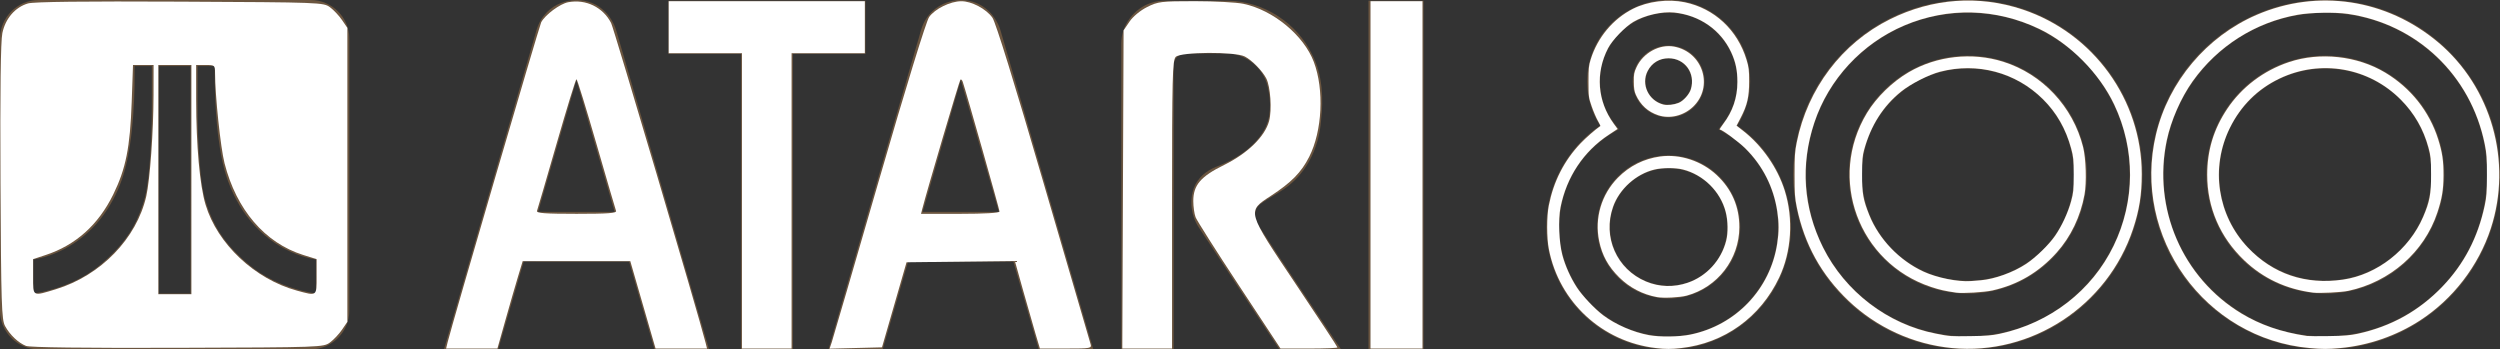 <?xml version="1.0" encoding="UTF-8" standalone="no"?>
<!-- Generator: Adobe Illustrator 13.0.0, SVG Export Plug-In . SVG Version: 6.00 Build 14948)  -->

<svg
   version="1.1"
   id="Ebene_1"
   x="0px"
   y="0px"
   width="566.929px"
   height="79.219px"
   viewBox="0 0 566.929 79.219"
   enable-background="new 0 0 566.929 79.219"
   xml:space="preserve"
   sodipodi:docname="atari800.svg"
   inkscape:version="1.1 (c68e22c387, 2021-05-23)"
   xmlns:inkscape="http://www.inkscape.org/namespaces/inkscape"
   xmlns:sodipodi="http://sodipodi.sourceforge.net/DTD/sodipodi-0.dtd"
   xmlns="http://www.w3.org/2000/svg"
   xmlns:svg="http://www.w3.org/2000/svg"
   xmlns:ns="&amp;ns_sfw;"><rect x="0" y="0" width="566.929" height="79.219" fill="#333333" stroke="none"/><defs
   id="defs40" /><sodipodi:namedview
   id="namedview38"
   pagecolor="#ffffff"
   bordercolor="#666666"
   borderopacity="1.0"
   inkscape:pageshadow="2"
   inkscape:pageopacity="0.0"
   inkscape:pagecheckerboard="0"
   showgrid="false"
   inkscape:zoom="4.579096"
   inkscape:cx="557.20606"
   inkscape:cy="39.418261"
   inkscape:window-width="1366"
   inkscape:window-height="705"
   inkscape:window-x="-8"
   inkscape:window-y="-8"
   inkscape:window-maximized="1"
   inkscape:current-layer="Ebene_1" />
<g
   id="g17">
	<g
   id="g15">
		<g
   id="_x23_ffffffff">
			<path
   fill="#6B553F"
   d="M123.437,3.436c3.074-3.934,9.436-4.604,13.207-1.307c1.542,1.299,2.622,3.091,3.175,5.02     c6.981,24.021,13.994,48.033,20.966,72.058c-4.12,0.004-8.242-0.006-12.362,0.004c-1.943-6.623-3.841-13.258-5.759-19.889     c-7.967-0.018-15.932-0.004-23.898-0.008c-1.951,6.627-3.876,13.258-5.792,19.896c-4.098-0.014-8.195-0.004-12.294-0.008     c6.633-22.914,13.273-45.832,19.938-68.739C121.41,8.071,121.708,5.392,123.437,3.436 M130.71,18.154     c-2.921,9.952-5.783,19.924-8.688,29.881c5.791,0.027,11.579,0.01,17.367,0.01C136.491,38.082,133.608,28.119,130.71,18.154z"
   id="path4" />
			<path
   fill="#6B553F"
   d="M210.231,3.953c2.147-3.114,6.298-4.627,9.953-3.666c3.345,0.771,5.905,3.654,6.788,6.899     c6.975,24.005,13.973,48.001,20.947,72.005c-4.125,0.033-8.25,0-12.375,0.018c-1.918-6.629-3.816-13.266-5.748-19.895     c-7.954,0.004-15.907-0.016-23.86,0.006c-1.901,6.635-3.86,13.252-5.763,19.885c-4.094,0.004-8.186-0.002-12.28,0.004     c6.629-23.041,13.336-46.063,20.019-69.087C208.613,8.041,208.883,5.749,210.231,3.953 M209.228,48.045     c5.766,0.008,11.53,0.004,17.296,0.004c-2.868-9.984-5.782-19.956-8.644-29.939C215.001,28.09,212.094,38.061,209.228,48.045z"
   id="path6" />
			<path
   fill="#6B553F"
   d="M151.56,0.167c14.906,0,29.811,0,44.712,0c0,4.021,0,8.038,0,12.059     c-5.487,0.004-10.974-0.006-16.459,0.004c0,22.325,0.004,44.653-0.003,66.977c-3.929,0-7.862,0-11.792,0     c0-22.324-0.003-44.651,0.004-66.977c-5.489-0.01-10.974,0-16.462-0.004C151.56,8.206,151.557,4.189,151.56,0.167z"
   id="path8" />
			<path
   fill="#6B553F"
   d="M261.023,0.657c1.133-0.391,2.342-0.524,3.537-0.495c4.699,0.017,9.398,0.003,14.098,0.006     c7.914,0.145,15.468,5.056,18.894,12.179c2.371,4.626,2.615,10.005,2.018,15.079c-0.41,5.313-2.64,10.625-6.723,14.145     c-2.158,1.926-4.846,3.09-7.153,4.801c-1.269,0.967-1.329,2.842-0.676,4.186c6.237,9.629,12.724,19.104,19.09,28.652     c-4.657,0.008-9.313-0.014-13.972,0.008c-6.098-9.156-12.13-18.359-18.202-27.529c-1.785-2.609-2.27-6.066-1.201-9.045     c0.834-2.285,2.831-3.958,5.055-4.82c4.246-1.619,8.431-4.166,10.782-8.172c1.788-3.01,1.697-6.725,0.893-10.021     c-0.942-4.277-5.11-7.644-9.513-7.495c-3.047,0.021-6.091-0.016-9.132,0.014c-1.377-0.032-2.672,1.165-2.655,2.561     c-0.014,21.501,0.008,43.004-0.006,64.504c-3.96-0.006-7.917,0-11.878-0.004c-0.007-23.146,0.007-46.297-0.007-69.443     C254.291,5.707,257.176,1.89,261.023,0.657z"
   id="path10" />
			<path
   fill="#6B553F"
   d="M310.335,0.167c4.164,0,8.328,0,12.498,0c-0.004,26.349,0.006,52.692-0.008,79.042     c-4.162-0.01-8.326,0-12.49-0.004C310.335,52.857,310.335,26.512,310.335,0.167z"
   id="path12" />
		</g>
	</g>
</g>
<g
   id="g21">
	<path
   fill="#6B553F"
   d="M527.328,79.205c-21.836,0-39.604-17.766-39.604-39.603C487.724,17.764,505.492,0,527.328,0   c21.838,0,39.602,17.765,39.602,39.603C566.929,61.439,549.166,79.205,527.328,79.205z M527.328,2.908   c-20.234,0-36.695,16.461-36.695,36.694c0,20.234,16.461,36.695,36.695,36.695c20.232,0,36.693-16.461,36.693-36.695   C564.021,19.37,547.56,2.908,527.328,2.908z M527.328,66.582c-14.873,0-26.977-12.102-26.977-26.976   c0-14.875,12.104-26.976,26.977-26.976s26.975,12.101,26.975,26.976C554.302,54.48,542.201,66.582,527.328,66.582z M527.328,15.54   c-13.271,0-24.068,10.797-24.068,24.066c0,13.271,10.797,24.068,24.068,24.068c13.27,0,24.066-10.797,24.066-24.068   C551.394,26.336,540.597,15.54,527.328,15.54z"
   id="path19" />
</g>
<g
   id="g25">
	<path
   fill="#6B553F"
   d="M446.257,79.205c-21.836,0-39.604-17.766-39.604-39.603C406.654,17.764,424.421,0,446.257,0   c21.838,0,39.602,17.765,39.602,39.603C485.859,61.439,468.095,79.205,446.257,79.205z M446.257,2.908   c-20.232,0-36.695,16.461-36.695,36.694c0,20.234,16.463,36.695,36.695,36.695s36.693-16.461,36.693-36.695   C482.951,19.37,466.49,2.908,446.257,2.908z M446.257,66.582c-14.875,0-26.977-12.102-26.977-26.976   c0-14.875,12.102-26.976,26.977-26.976c14.873,0,26.975,12.101,26.975,26.976C473.232,54.48,461.13,66.582,446.257,66.582z    M446.257,15.54c-13.271,0-24.068,10.797-24.068,24.066c0,13.271,10.797,24.068,24.068,24.068s24.066-10.797,24.066-24.068   C470.324,26.336,459.527,15.54,446.257,15.54z"
   id="path23" />
</g>
<g
   id="g29">
	<path
   fill="#6B553F"
   d="M378.4,79.205c-15.295,0-27.736-12.441-27.736-27.738c0-9.178,4.637-17.842,12.197-22.976   c-1.932-2.98-2.943-6.41-2.943-10.009C359.917,8.292,368.208,0,378.4,0s18.484,8.292,18.484,18.481   c0,3.599-1.016,7.027-2.947,10.009c7.563,5.134,12.199,13.796,12.199,22.976C406.138,66.764,393.695,79.205,378.4,79.205z    M378.4,2.908c-8.588,0-15.576,6.986-15.576,15.574c0,3.479,1.127,6.773,3.256,9.524l1.006,1.297l-1.41,0.841   c-7.467,4.467-12.104,12.637-12.104,21.323c0,13.689,11.139,24.83,24.828,24.83c13.691,0,24.83-11.141,24.83-24.83   c0-8.688-4.639-16.857-12.105-21.323l-1.406-0.841l1.002-1.297c2.131-2.751,3.256-6.045,3.256-9.524   C393.976,9.895,386.988,2.908,378.4,2.908z M378.4,67.693c-8.945,0-16.225-7.275-16.225-16.227c0-8.943,7.277-16.225,16.225-16.225   c8.945,0,16.225,7.277,16.225,16.225C394.625,60.418,387.347,67.693,378.4,67.693z M378.4,38.151   c-7.344,0-13.316,5.976-13.316,13.318c0,7.344,5.975,13.318,13.316,13.318c7.344,0,13.316-5.975,13.316-13.318   C391.716,44.127,385.744,38.151,378.4,38.151z M378.4,26.639c-4.496,0-8.152-3.658-8.152-8.154c0-4.495,3.656-8.151,8.152-8.151   s8.152,3.656,8.152,8.151C386.554,22.981,382.896,26.639,378.4,26.639z M378.4,13.24c-2.893,0-5.244,2.354-5.244,5.244   c0,2.894,2.352,5.246,5.244,5.246c2.895,0,5.246-2.354,5.246-5.246C383.646,15.593,381.294,13.24,378.4,13.24z"
   id="path27" />
</g>
<g
   id="g35">
	<g
   id="g33">
		<path
   fill="#6B553F"
   d="M70.453,0.003H8.761C3.942,0.003,0,3.946,0,8.765v61.692c0,4.818,3.942,8.762,8.761,8.762h61.692    c4.819,0,8.762-3.943,8.762-8.762V8.765C79.215,3.947,75.273,0.003,70.453,0.003z M34.269,31.85    c-0.175,3.69-0.406,7.389-1.017,11.037c-0.42,2.516-1.291,4.943-2.369,7.246c-1.761,3.711-4.528,6.852-7.639,9.492    c-2.782,2.449-6.104,4.232-9.597,5.438c-1.976,0.684-4.01,1.205-6.08,1.498c0.002-2.57,0.002-5.143,0-7.713    c2.492-0.375,4.889-1.26,7.114-2.43c2.641-1.396,5.018-3.273,7.019-5.488c2.067-2.285,3.713-4.932,4.963-7.742    c1.472-3.229,2.26-6.721,2.795-10.213c0.672-4.442,0.951-8.938,1.055-13.425c0.017-1.52,0.004-3.042,0.008-4.564    c1.303-0.004,2.606,0,3.911-0.002c0.005,3.064,0,6.131,0.002,9.195C34.447,26.736,34.375,29.293,34.269,31.85z M43.205,14.983    c0.001,17.192,0.001,34.386,0,51.576c-2.395,0.006-4.789-0.01-7.183,0.012c-0.031-5.481-0.005-10.967-0.013-16.446    c-0.003-11.71,0.005-23.422-0.004-35.134C38.405,14.974,40.805,14.987,43.205,14.983C43.205,14.982,43.205,14.982,43.205,14.983z     M71.648,66.555c-2.056-0.279-4.072-0.811-6.034-1.477c-2.336-0.813-4.596-1.865-6.672-3.217    c-1.515-0.973-2.892-2.139-4.216-3.355c-2.182-2.014-4.134-4.299-5.601-6.889c-1.147-2.018-1.985-4.195-2.64-6.416    c-0.601-2.232-0.857-4.543-1.09-6.837c-0.451-4.962-0.62-9.947-0.588-14.928c0-2.817-0.001-5.634,0-8.453    c1.297-0.001,2.593-0.004,3.888,0.001c-0.042,5.241,0.137,10.495,0.761,15.701c0.512,4.045,1.233,8.121,2.844,11.889    c1.527,3.646,3.729,7.035,6.598,9.768c2.74,2.613,6.06,4.621,9.667,5.777c1.007,0.32,2.036,0.572,3.083,0.727    C71.647,61.416,71.646,63.984,71.648,66.555z"
   id="path31" />
	</g>
</g>
<path
   style="fill:#ffffff;stroke-width:0.536"
   d="M 5.895,78.442 C 4.142,77.735 2.259,75.949 1.155,73.947 0.364,72.513 0.251,68.993 0.113,41.311 0.01,20.604 0.151,9.357 0.537,7.499 1.221,4.2 3.452,1.624 6.356,0.779 7.661,0.4 19.062,0.266 40.82,0.374 72.843,0.533 73.356,0.553 74.846,1.657 75.678,2.273 76.901,3.575 77.564,4.549 L 78.77,6.321 V 39.653 72.985 l -1.206,1.771 c -0.663,0.974 -1.886,2.276 -2.718,2.892 -1.492,1.106 -1.951,1.122 -34.562,1.227 C 19.059,78.944 6.755,78.789 5.895,78.442 Z M 12.67,65.59 C 22.845,62.479 30.987,54.095 33.174,44.476 34.013,40.782 34.803,29.769 34.818,21.568 l 0.012,-6.832 H 32.495 30.16 L 29.864,23.176 C 29.504,33.439 28.538,38.272 25.679,44.102 22.302,50.989 17.132,55.612 10.315,57.842 l -2.813,0.92 v 3.976 c 0,4.591 -0.185,4.489 5.168,2.853 z M 43.404,40.725 V 14.736 H 39.653 35.902 V 40.725 66.713 h 3.751 3.751 z M 71.804,62.744 V 58.775 L 68.764,57.819 C 60.071,55.085 53.614,47.564 50.921,37.034 50.018,33.501 48.771,21.618 48.765,16.477 48.762,14.803 48.679,14.736 46.619,14.736 h -2.143 l 0.005,7.904 c 0.006,10.364 0.815,19.377 2.135,23.776 2.667,8.89 11.127,16.856 20.692,19.482 4.597,1.262 4.497,1.333 4.497,-3.153 z"
   id="path930" /><path
   style="fill:#ffffff;stroke-width:0.536"
   d="m 101.522,77.564 c 0.991,-4.022 20.799,-71.749 21.208,-72.513 0.918,-1.715 4.265,-4.198 6.13,-4.548 3.993,-0.749 7.868,1.128 9.719,4.708 0.64,1.237 19.873,66.324 21.419,72.483 l 0.337,1.344 h -5.837 -5.837 l -2.866,-9.913 -2.866,-9.913 h -12.2 -12.2 l -1.092,3.617 c -0.601,1.989 -1.89,6.45 -2.865,9.912 l -1.773,6.295 -5.818,8.2e-4 -5.818,8.14e-4 z m 38.178,-29.74 c -0.135,-0.368 -2.144,-7.239 -4.465,-15.268 -2.321,-8.029 -4.351,-14.6 -4.51,-14.602 -0.159,-0.002 -2.182,6.567 -4.496,14.598 -2.314,8.031 -4.319,14.903 -4.456,15.272 -0.194,0.52 1.816,0.67 8.961,0.67 7.143,0 9.156,-0.15 8.966,-0.67 z"
   id="path969" /><path
   style="fill:#ffffff;stroke-width:0.536"
   d="M 168.257,45.547 V 12.057 h -8.306 -8.306 V 6.162 0.268 H 173.883 196.121 V 6.162 12.057 h -8.306 -8.306 v 33.491 33.491 h -5.626 -5.626 z"
   id="path1008" /><path
   style="fill:#ffffff;stroke-width:0.536"
   d="m 188.629,77.582 c 0.276,-0.82 5.105,-17.391 10.731,-36.825 6.109,-21.101 10.679,-35.966 11.346,-36.902 1.318,-1.851 4.791,-3.558 7.272,-3.575 2.35,-0.016 5.645,1.726 7.08,3.741 0.724,1.017 5.078,15.084 11.524,37.237 5.699,19.582 10.516,36.093 10.706,36.691 0.333,1.049 0.132,1.088 -5.56,1.088 h -5.905 l -0.999,-3.349 c -0.549,-1.842 -1.827,-6.307 -2.839,-9.922 l -1.84,-6.573 -12.283,0.143 -12.283,0.143 -2.784,9.645 -2.784,9.645 -5.944,0.151 -5.944,0.151 z m 38.035,-29.616 c 0,-0.446 -7.586,-27.193 -8.345,-29.422 -0.14,-0.411 -0.379,-0.622 -0.531,-0.469 -0.228,0.228 -7.58,25.156 -8.616,29.214 l -0.308,1.206 h 8.9 c 5.495,0 8.9,-0.202 8.9,-0.529 z"
   id="path1047" /><path
   style="fill:#ffffff;stroke-width:0.536"
   d="m 254.652,42.962 0.145,-36.075 1.34,-1.979 c 0.777,-1.148 2.452,-2.537 3.99,-3.309 2.476,-1.243 3.189,-1.33 10.825,-1.33 4.496,0 9.452,0.267 11.014,0.594 6.758,1.414 13.694,7.139 15.974,13.186 2.378,6.307 1.918,15.672 -1.058,21.523 -1.793,3.526 -4.023,5.795 -8.691,8.843 -5.466,3.57 -5.546,3.287 5.697,20.07 5.172,7.721 9.404,14.154 9.404,14.296 0,0.142 -2.904,0.258 -6.454,0.258 h -6.454 l -9.37,-14.208 c -5.153,-7.814 -9.604,-14.823 -9.889,-15.575 -0.286,-0.752 -0.52,-2.4 -0.52,-3.664 0,-3.611 1.663,-5.561 6.975,-8.179 5.374,-2.649 9.263,-6.443 10.217,-9.971 0.672,-2.484 0.321,-7.779 -0.64,-9.649 -0.894,-1.74 -3.219,-4.117 -4.87,-4.98 -2.171,-1.134 -14.51,-1.066 -15.662,0.086 -0.747,0.747 -0.842,4.525 -0.842,33.491 v 32.649 h -5.637 -5.637 z"
   id="path1086" /><path
   style="fill:#ffffff;stroke-width:0.536"
   d="M 310.793,39.653 V 0.268 h 5.894 5.894 V 39.653 79.038 h -5.894 -5.894 z"
   id="path1125" /><path
   style="fill:#ffffff;stroke-width:0.218"
   d="m 376.037,26.134 c -2.321,-0.77 -4.004,-2.306 -5.065,-4.623 -0.342,-0.748 -0.454,-1.453 -0.467,-2.948 -0.015,-1.728 0.06,-2.131 0.617,-3.337 1.491,-3.228 5.208,-5.268 8.494,-4.66 6.595,1.219 9.074,9.193 4.257,13.698 -2.14,2.002 -5.222,2.738 -7.836,1.871 z m 4.656,-2.812 c 1.041,-0.417 2.413,-1.952 2.751,-3.079 1.092,-3.644 -1.334,-7.022 -5.046,-7.028 -2.101,-0.004 -3.808,1.032 -4.766,2.891 -1.557,3.021 0.208,6.761 3.59,7.607 0.864,0.216 2.383,0.045 3.472,-0.39 z"
   id="path1164" /><path
   style="fill:#ffffff;stroke-width:0.218"
   d="m 375.535,78.932 c -12.188,-1.414 -21.954,-10.426 -24.295,-22.42 -0.506,-2.593 -0.51,-7.395 -0.009,-9.927 1.085,-5.478 3.483,-10.17 7.197,-14.08 1.197,-1.26 3.332,-3.125 4.494,-3.926 0.043,-0.03 -0.222,-0.578 -0.588,-1.218 -0.366,-0.64 -0.989,-2.096 -1.383,-3.234 -0.693,-2 -0.717,-2.188 -0.722,-5.564 -0.005,-3.065 0.057,-3.694 0.506,-5.124 1.562,-4.976 5.068,-9.165 9.576,-11.441 3.359,-1.696 7.931,-2.274 11.74,-1.483 6.716,1.394 11.959,6.272 14.011,13.036 0.52,1.714 0.593,2.318 0.591,4.903 -0.002,3.534 -0.431,5.395 -1.89,8.204 l -0.959,1.848 1.445,1.124 c 4.345,3.381 7.85,8.413 9.48,13.611 2.007,6.402 1.537,13.798 -1.25,19.682 -4.28,9.036 -12.45,14.915 -22.242,16.007 -2.336,0.26 -3.475,0.261 -5.702,0.003 z m 7.789,-3.056 c 10.326,-2.104 18.143,-10.303 19.706,-20.668 0.405,-2.69 0.408,-4.632 0.01,-7.274 -0.827,-5.488 -3.293,-10.363 -7.212,-14.255 -1.508,-1.498 -5.31,-4.306 -5.831,-4.306 -0.098,0 0.25,-0.565 0.774,-1.256 2.172,-2.865 3.216,-5.938 3.227,-9.5 0.008,-2.644 -0.401,-4.597 -1.42,-6.784 -2.356,-5.055 -7.131,-8.377 -12.928,-8.994 -2.718,-0.289 -6.681,0.618 -9.234,2.115 -1.872,1.097 -4.801,4.136 -5.751,5.966 -2.916,5.619 -2.433,12.044 1.288,17.134 l 0.871,1.192 -1.989,1.308 c -5.727,3.766 -9.592,9.58 -10.959,16.481 -0.541,2.734 -0.344,7.912 0.41,10.773 0.641,2.433 1.846,5.127 3.292,7.362 1.213,1.874 4.084,4.911 6.005,6.349 2.808,2.103 6.827,3.842 10.364,4.483 2.513,0.456 6.808,0.398 9.379,-0.126 z"
   id="path1203" /><path
   style="fill:#ffffff;stroke-width:0.218"
   d="m 442.613,78.921 c -8.707,-0.84 -17.097,-4.68 -23.436,-10.728 -6.152,-5.869 -9.977,-12.777 -11.701,-21.131 -0.456,-2.208 -0.518,-3.105 -0.518,-7.425 0,-4.261 0.067,-5.243 0.501,-7.389 2.471,-12.194 10.24,-22.448 21.119,-27.871 9.578,-4.775 20.145,-5.552 30.118,-2.215 16.047,5.369 26.99,20.494 26.99,37.301 0,4.718 -0.547,8.163 -1.983,12.488 -5.775,17.398 -23.014,28.713 -41.09,26.969 z m 10.861,-3.225 c 11.442,-2.458 20.897,-9.765 25.849,-19.979 4.908,-10.121 4.953,-21.807 0.125,-32 C 476.084,16.615 469.436,9.903 462.46,6.564 452.64,1.865 441.736,1.581 431.854,5.769 c -9.624,4.078 -17.157,12.212 -20.422,22.051 -3.185,9.595 -2.505,19.311 1.981,28.305 5,10.026 14.691,17.423 25.59,19.532 3.306,0.64 3.198,0.632 7.919,0.568 3.478,-0.047 4.813,-0.155 6.552,-0.529 z"
   id="path1242" /><path
   style="fill:#ffffff;stroke-width:0.218"
   d="m 443.647,66.368 c -2.629,-0.384 -3.77,-0.643 -5.759,-1.305 -16.453,-5.48 -23.485,-24.6 -14.51,-39.447 2.145,-3.548 5.744,-7.061 9.459,-9.235 6.359,-3.72 14.364,-4.61 21.436,-2.383 8.9,2.803 15.809,10.19 18.117,19.372 0.647,2.575 0.81,8.071 0.318,10.743 -0.923,5.015 -3.105,9.568 -6.294,13.134 -4.017,4.492 -8.772,7.302 -14.578,8.615 -1.795,0.406 -6.769,0.713 -8.189,0.505 z m 5.523,-2.808 c 3.169,-0.263 7.406,-1.795 10.331,-3.733 2.146,-1.422 5.137,-4.327 6.529,-6.341 1.52,-2.199 2.961,-5.31 3.655,-7.892 0.517,-1.922 0.574,-2.517 0.574,-5.957 0,-3.43 -0.058,-4.038 -0.568,-5.933 -1.199,-4.455 -3.309,-8.151 -6.398,-11.21 -6.155,-6.094 -14.897,-8.423 -23.358,-6.224 -2.556,0.664 -6.644,2.746 -8.797,4.481 -4.106,3.308 -6.878,7.661 -8.405,13.201 -0.378,1.372 -0.455,2.296 -0.465,5.576 -0.013,4.329 0.24,5.769 1.62,9.215 2.197,5.486 6.818,10.313 12.299,12.845 3.045,1.407 7.829,2.365 10.737,2.15 0.48,-0.036 1.492,-0.116 2.247,-0.179 z"
   id="path1281" /><path
   style="fill:#ffffff;stroke-width:0.218"
   d="m 375.787,67.379 c -3.257,-0.594 -6.247,-2.152 -8.595,-4.479 -2.484,-2.462 -3.877,-4.987 -4.546,-8.24 -1.073,-5.213 0.505,-10.554 4.24,-14.35 2.631,-2.674 5.9,-4.317 9.592,-4.821 4.486,-0.612 9.388,0.995 12.817,4.203 3.427,3.206 5.15,7.18 5.138,11.847 -0.02,7.227 -4.931,13.606 -11.932,15.499 -1.551,0.419 -5.25,0.607 -6.712,0.341 z m 6.94,-3.258 c 4.264,-1.45 7.596,-5.085 8.722,-9.516 0.463,-1.82 0.42,-4.505 -0.105,-6.558 -1.179,-4.609 -5.036,-8.426 -9.71,-9.609 -1.659,-0.42 -4.632,-0.417 -6.426,0.006 -4.167,0.982 -7.997,4.42 -9.413,8.45 -2.411,6.861 0.819,14.176 7.487,16.952 3.016,1.255 6.284,1.351 9.445,0.276 z"
   id="path1320" /><path
   style="fill:#ffffff;stroke-width:0.218"
   d="M 523.772,78.927 C 499.99,76.802 483.385,53.69 488.932,30.435 491.775,18.517 500.414,8.264 511.732,3.374 c 13.822,-5.971 29.453,-3.615 41.15,6.203 12.105,10.16 16.903,27.112 11.954,42.238 -2.769,8.463 -8.564,15.995 -16.049,20.857 -5.367,3.487 -11.696,5.674 -18.115,6.261 -2.791,0.255 -3.984,0.254 -6.901,-0.007 z m 10.87,-3.239 c 7.59,-1.642 13.94,-5.178 19.249,-10.718 4.893,-5.106 8.016,-11.094 9.57,-18.345 0.418,-1.952 0.493,-2.974 0.501,-6.879 0.009,-3.93 -0.061,-4.938 -0.486,-7.044 C 560.317,17.058 548.093,5.432 532.404,3.149 529.507,2.727 524.027,2.827 521.039,3.355 511.45,5.052 502.89,10.478 497.209,18.462 c -2.64,3.711 -4.901,8.873 -5.844,13.346 -3.258,15.446 3.532,31.187 16.947,39.29 4.303,2.599 9.025,4.22 14.827,5.09 0.36,0.054 2.621,0.067 5.023,0.028 3.412,-0.055 4.83,-0.171 6.481,-0.528 z"
   id="path1359" /><path
   style="fill:#ffffff;stroke-width:0.218"
   d=""
   id="path1398" /><path
   style="fill:#ffffff;stroke-width:0.218"
   d="m 524.558,66.362 c -6.107,-0.778 -11.361,-3.242 -15.649,-7.339 -5.471,-5.227 -8.373,-11.947 -8.373,-19.386 0,-5.52 1.448,-10.313 4.504,-14.906 3.294,-4.952 8.244,-8.709 14.025,-10.645 7.034,-2.356 15.488,-1.434 21.837,2.382 5.785,3.477 9.99,8.767 11.995,15.089 0.948,2.989 1.237,4.958 1.217,8.299 -0.019,3.235 -0.351,5.209 -1.409,8.39 -2.961,8.903 -10.678,15.677 -20.177,17.711 -1.542,0.33 -6.557,0.585 -7.971,0.405 z m 6.77,-2.953 c 7.741,-1.113 14.956,-6.756 18.17,-14.211 1.498,-3.476 1.812,-5.164 1.798,-9.67 -0.011,-3.533 -0.07,-4.146 -0.585,-6.05 -1.134,-4.199 -3.212,-7.804 -6.278,-10.886 -7.263,-7.302 -18.184,-9.205 -27.478,-4.789 -5.004,2.378 -8.814,6.166 -11.307,11.243 -4.436,9.034 -2.804,19.822 4.099,27.092 5.704,6.007 13.084,8.494 21.581,7.272 z"
   id="path1476" /></svg>
